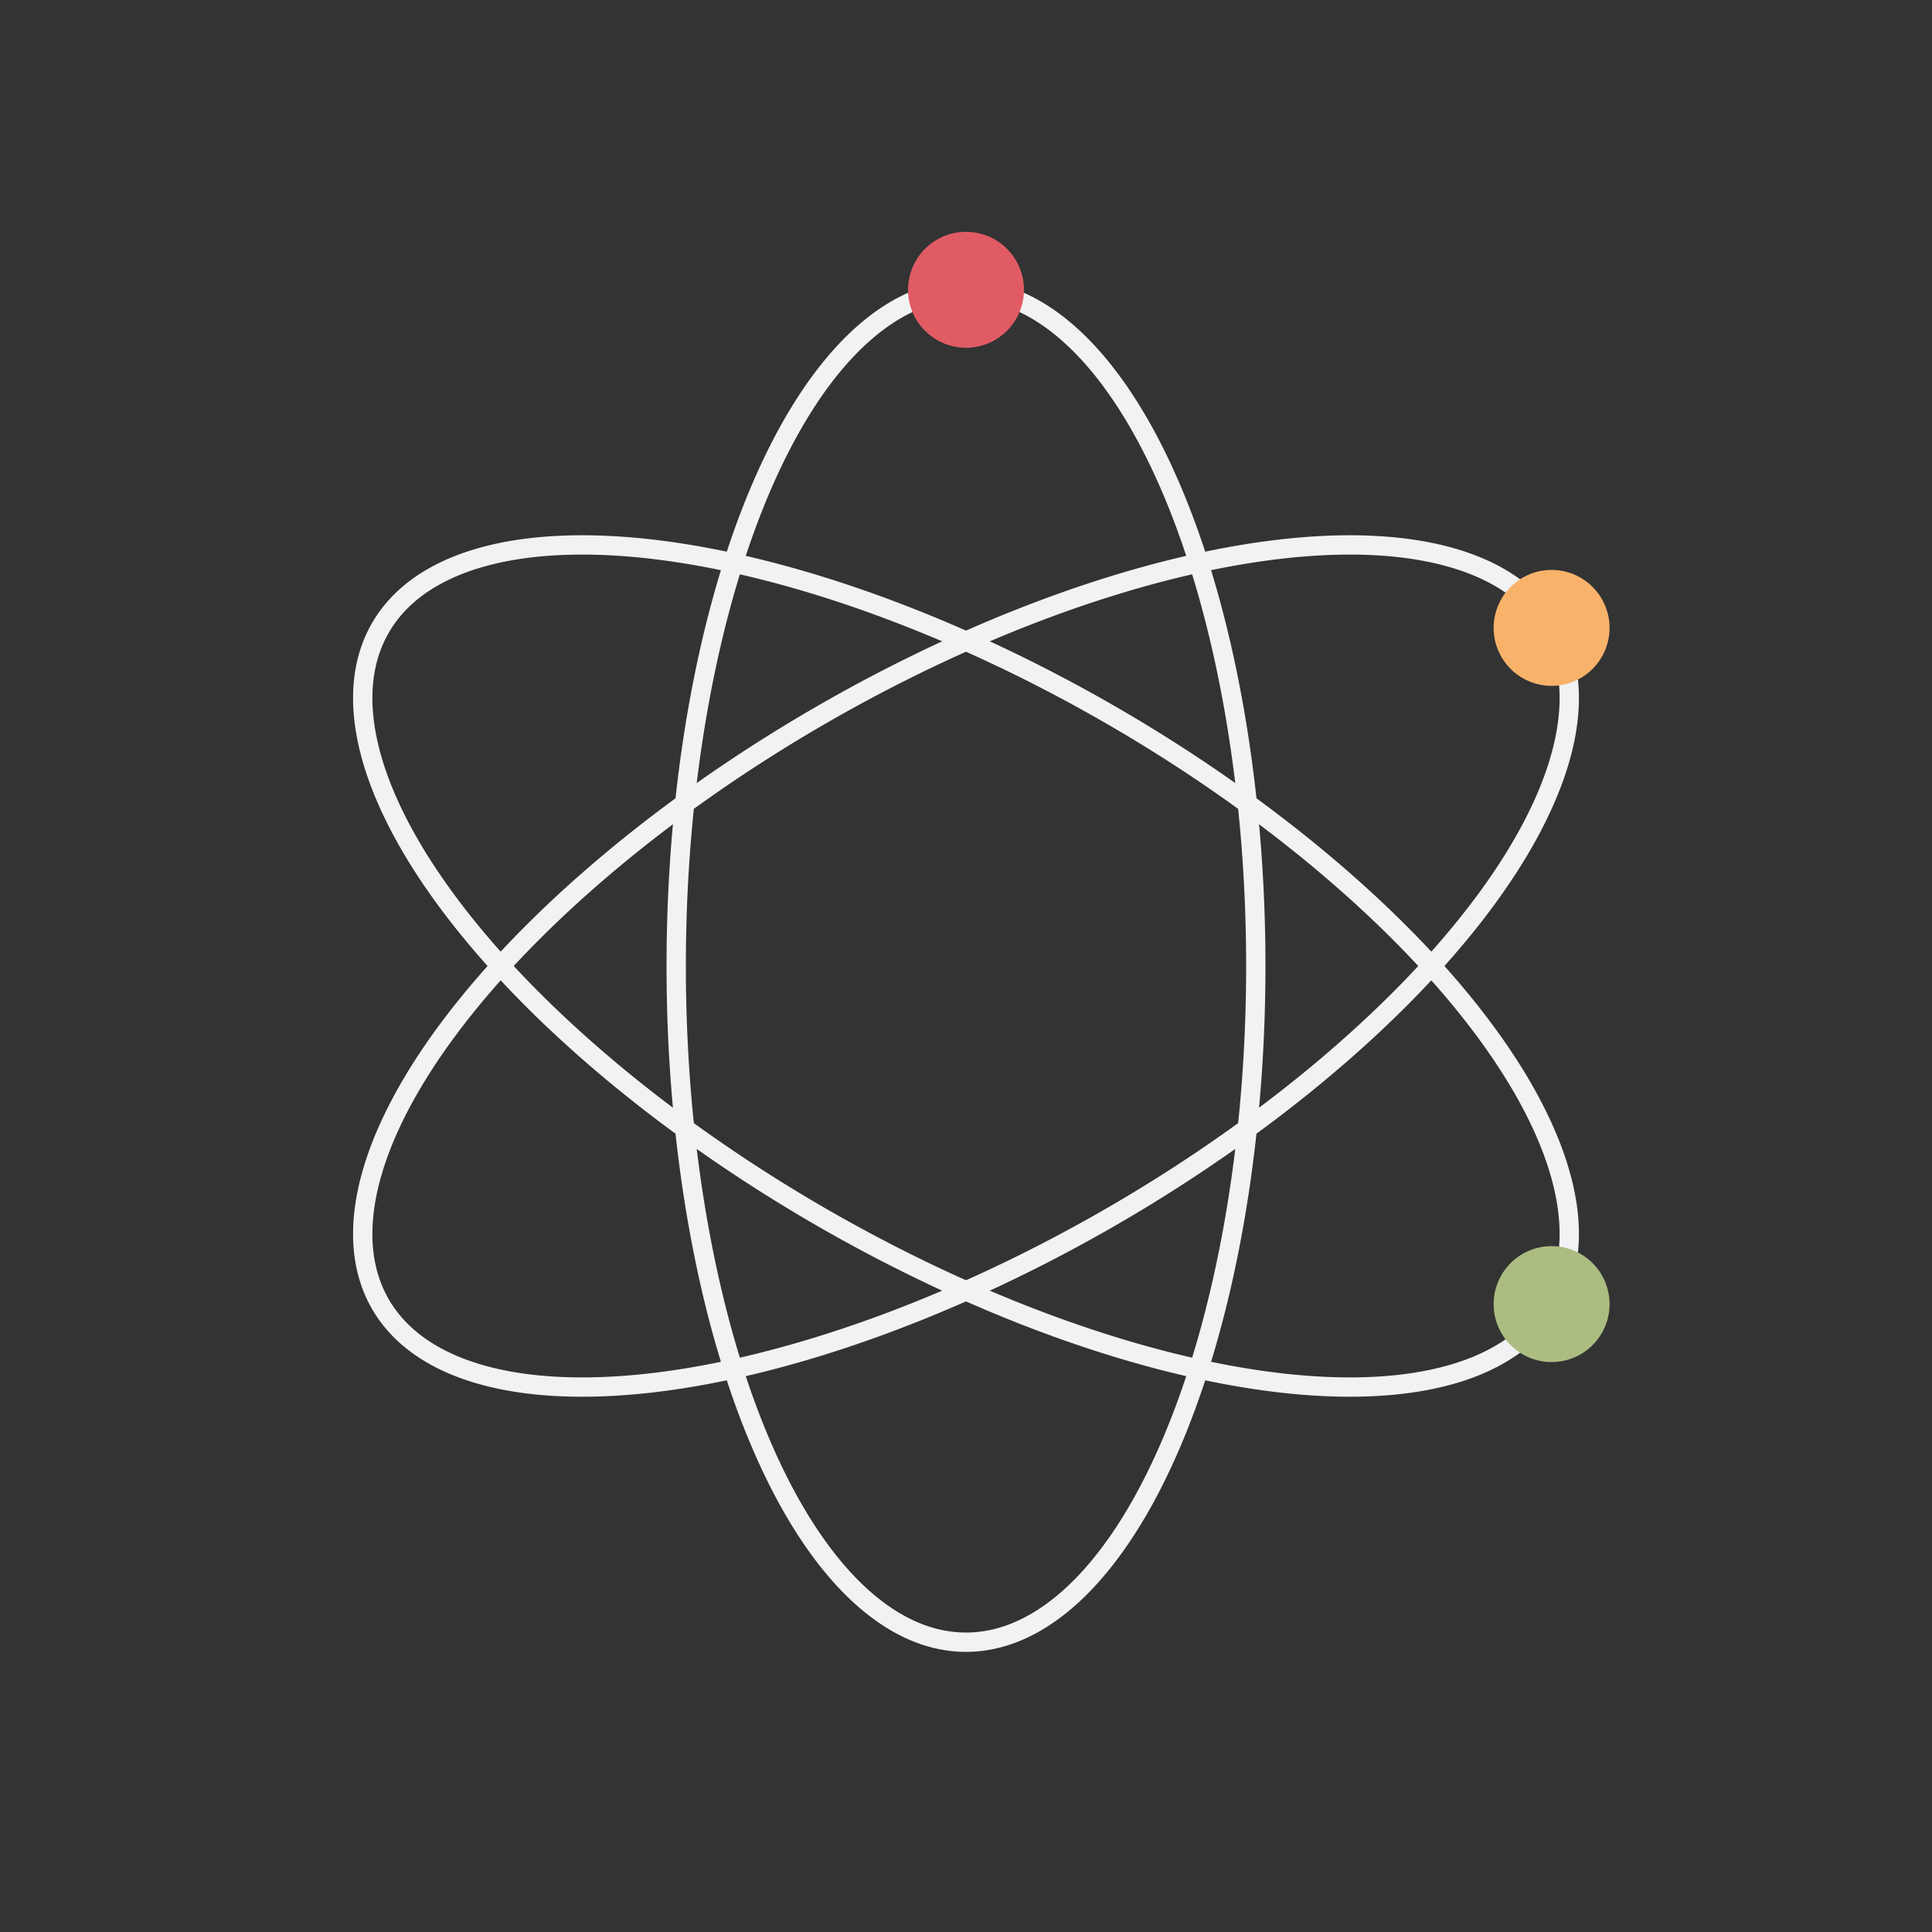 <svg xmlns="http://www.w3.org/2000/svg" xmlns:xlink="http://www.w3.org/1999/xlink" style="margin:auto;background:transparent;display:block;" width="201px" height="201px" viewBox="0 0 100 100" preserveAspectRatio="xMidYMid">
  <rect x="0" y="0" width="100" height="100" fill="#333333" stroke="none"/>
  <defs>
    <path id="path" d="M50 15A15 35 0 0 1 50 85A15 35 0 0 1 50 15" fill="none"></path>
    <path id="patha" d="M0 0A15 35 0 0 1 0 70A15 35 0 0 1 0 0" fill="none"></path>
  </defs>
  <g transform="rotate(0 50 50)">
    <use xlink:href="#path" stroke="#f1f2f3" stroke-width="1"></use>
  </g>
  <g transform="rotate(60 50 50)">
    <use xlink:href="#path" stroke="#f1f2f3" stroke-width="1"></use>
  </g>
  <g transform="rotate(120 50 50)">
    <use xlink:href="#path" stroke="#f1f2f3" stroke-width="1"></use>
  </g>
  <g transform="rotate(0 50 50)">
    <circle cx="50" cy="15" r="3" fill="#e15b64">
      <animateMotion dur="16.667s" repeatCount="indefinite" begin="0s">
        <mpath xlink:href="#patha"></mpath>
      </animateMotion>
    </circle>
  </g>
  <g transform="rotate(60 50 50)">
    <circle cx="50" cy="15" r="3" fill="#f8b26a">
      <animateMotion dur="16.667s" repeatCount="indefinite" begin="-0.167s">
        <mpath xlink:href="#patha"></mpath>
      </animateMotion>
    </circle>
  </g>
  <g transform="rotate(120 50 50)">
    <circle cx="50" cy="15" r="3" fill="#abbd81">
      <animateMotion dur="16.667s" repeatCount="indefinite" begin="-0.333s">
        <mpath xlink:href="#patha"></mpath>
      </animateMotion>
    </circle>
  </g>
</svg>